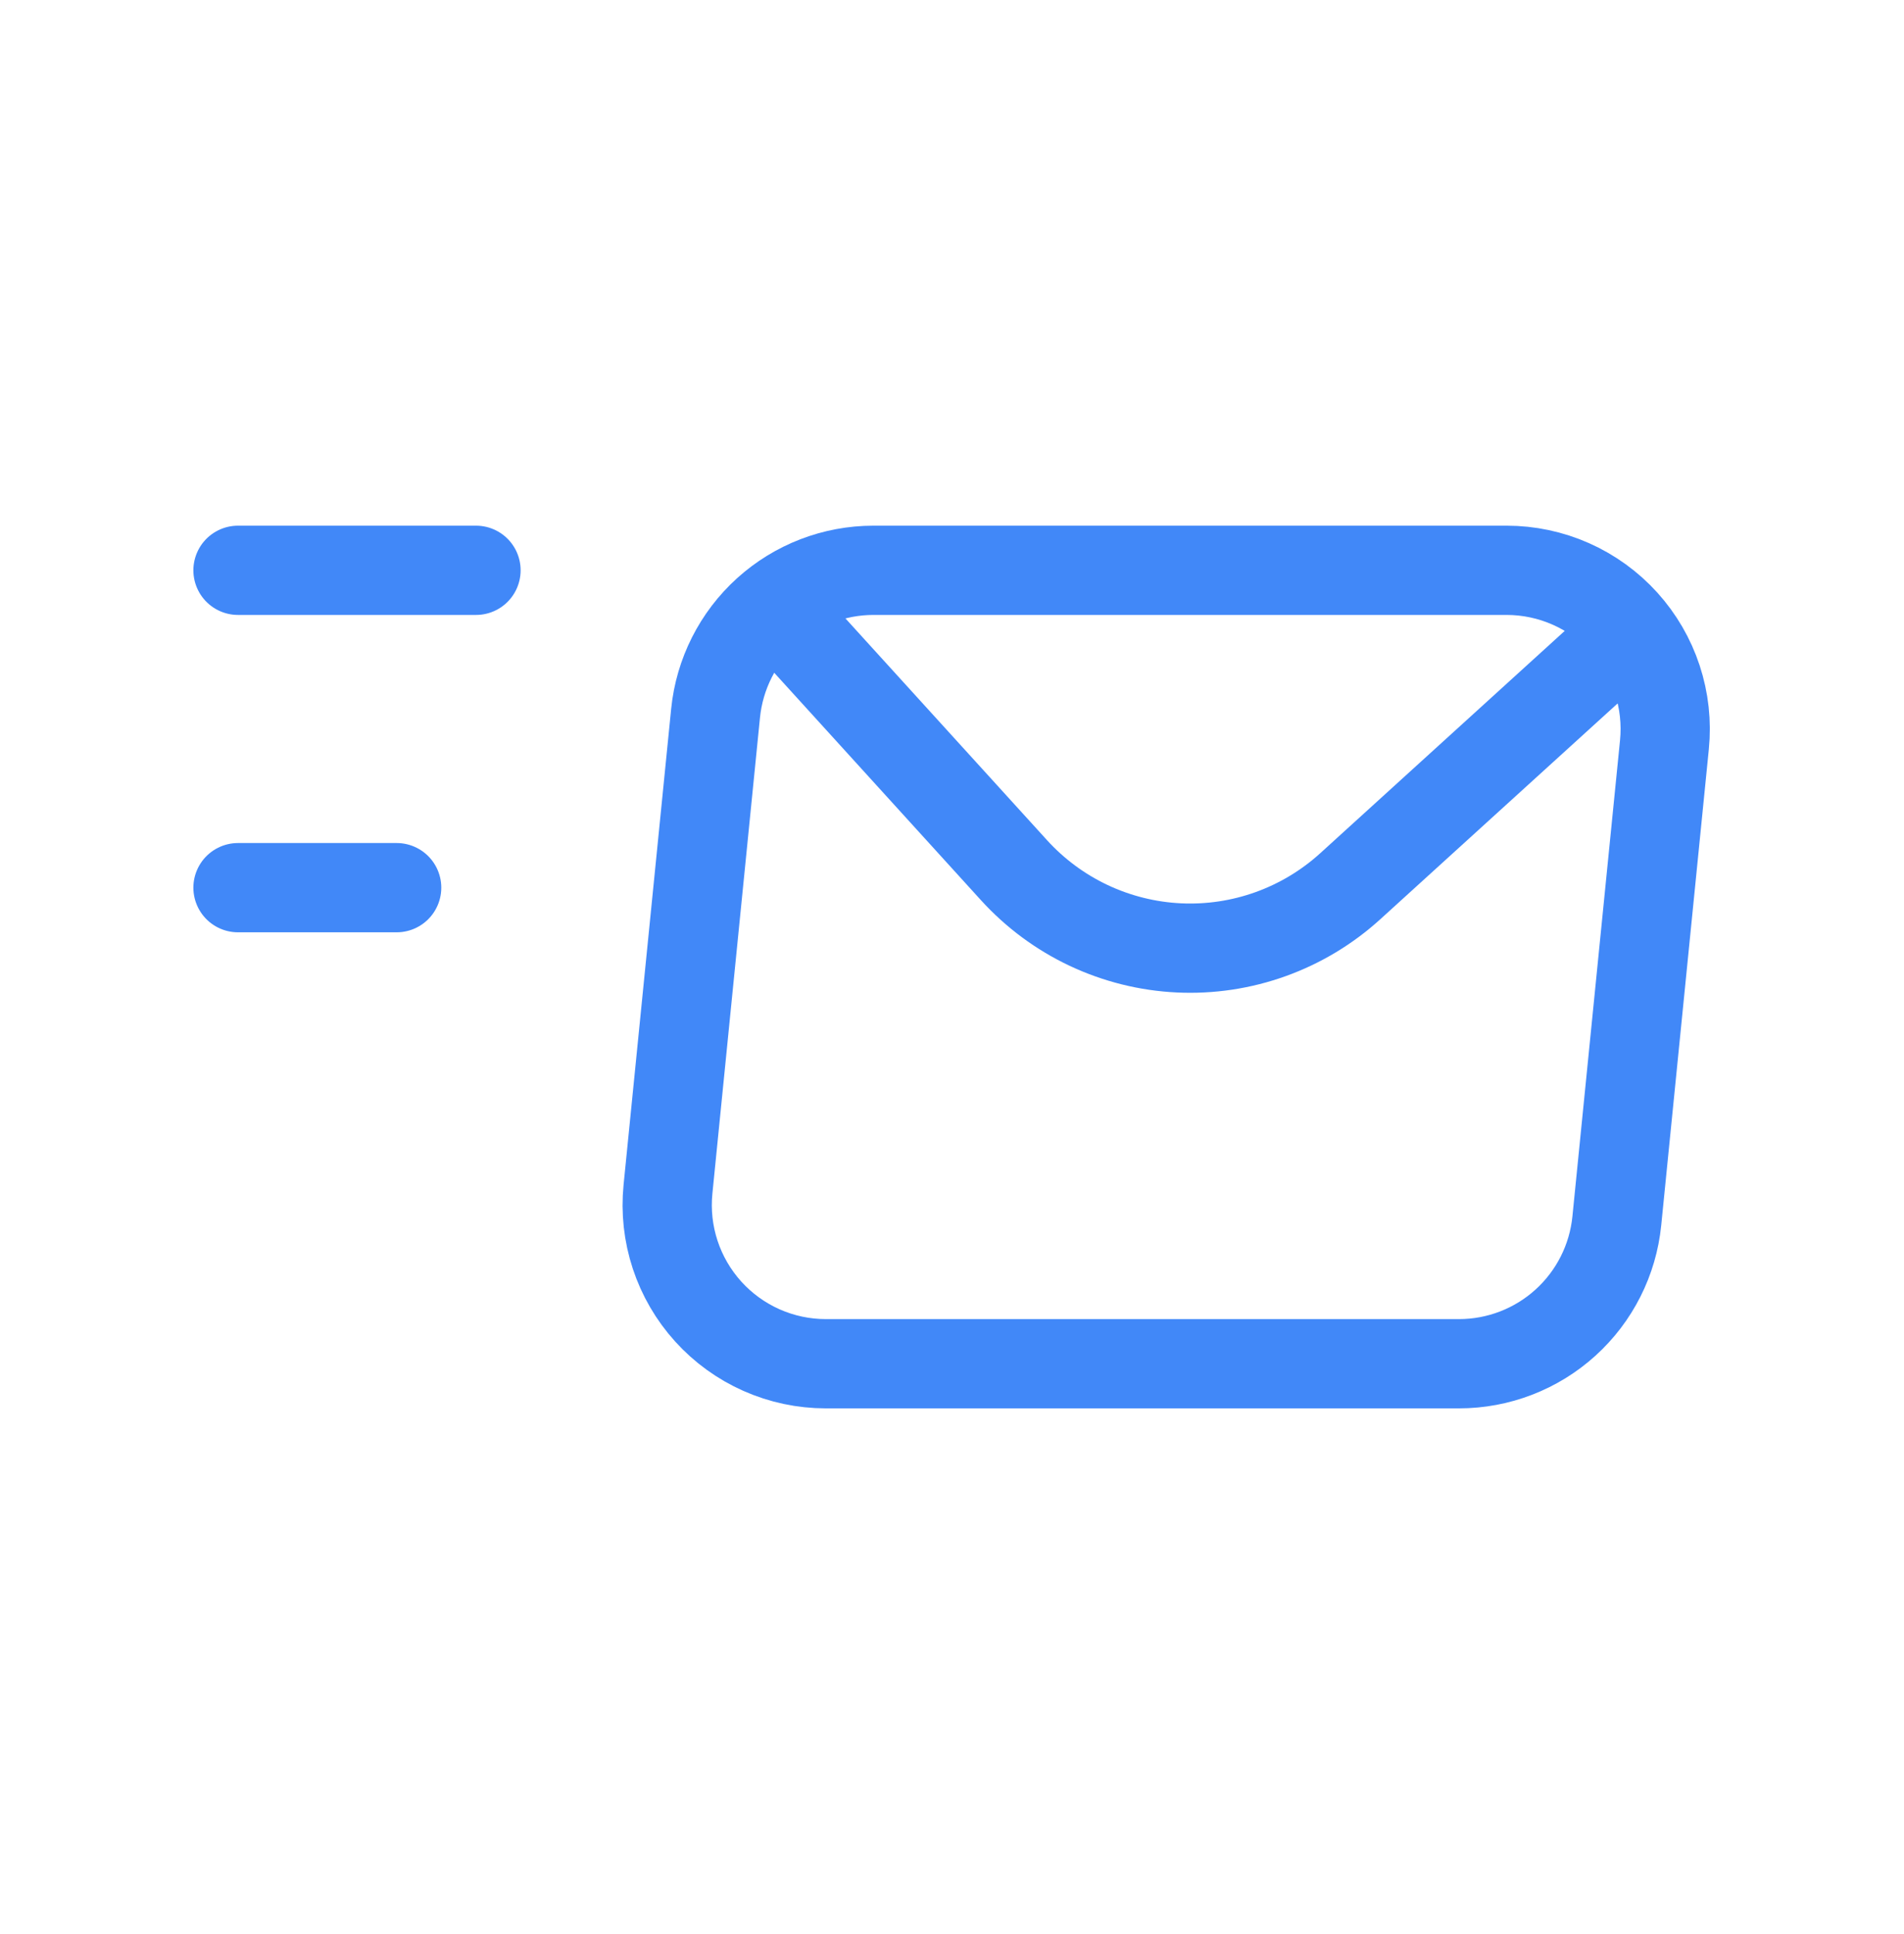 <svg width="64" height="65" viewBox="0 0 64 65" fill="none" xmlns="http://www.w3.org/2000/svg">
    <g clip-path="url(#clip0_89_2998)">
    <path d="M8 19.167H16" stroke="#4188F8" stroke-width="3" stroke-linecap="round" stroke-linejoin="round"/>
    <path d="M8 29.833H13.333" stroke="#4188F8" stroke-width="3" stroke-linecap="round" stroke-linejoin="round"/>
    <path d="M24.053 23.969L22.453 39.969C22.379 40.711 22.461 41.459 22.694 42.167C22.927 42.875 23.306 43.526 23.806 44.079C24.306 44.631 24.916 45.073 25.597 45.375C26.278 45.677 27.015 45.833 27.76 45.833H49.04C50.363 45.833 51.638 45.342 52.619 44.454C53.599 43.567 54.215 42.347 54.347 41.031L55.947 25.031C56.021 24.289 55.939 23.541 55.706 22.833C55.473 22.125 55.094 21.474 54.594 20.921C54.094 20.369 53.484 19.927 52.803 19.625C52.122 19.323 51.385 19.167 50.64 19.167H29.36C28.037 19.167 26.762 19.658 25.781 20.546C24.801 21.433 24.185 22.653 24.053 23.969Z" stroke="#4188F8" stroke-width="3" stroke-linecap="round" stroke-linejoin="round"/>
    <path d="M26.133 20.5L34.085 29.247C34.792 30.024 35.645 30.655 36.595 31.103C37.546 31.55 38.575 31.807 39.624 31.857C40.674 31.907 41.723 31.75 42.712 31.394C43.7 31.039 44.609 30.492 45.387 29.785L54.133 21.833" stroke="#4188F8" stroke-width="3" stroke-linecap="round" stroke-linejoin="round"/>
    </g>
    <defs>
    <clipPath id="clip0_89_2998">
    <rect width="64" height="64" fill="white" transform="translate(0 0.5)"/>
    </clipPath>
    </defs>
    </svg>
    